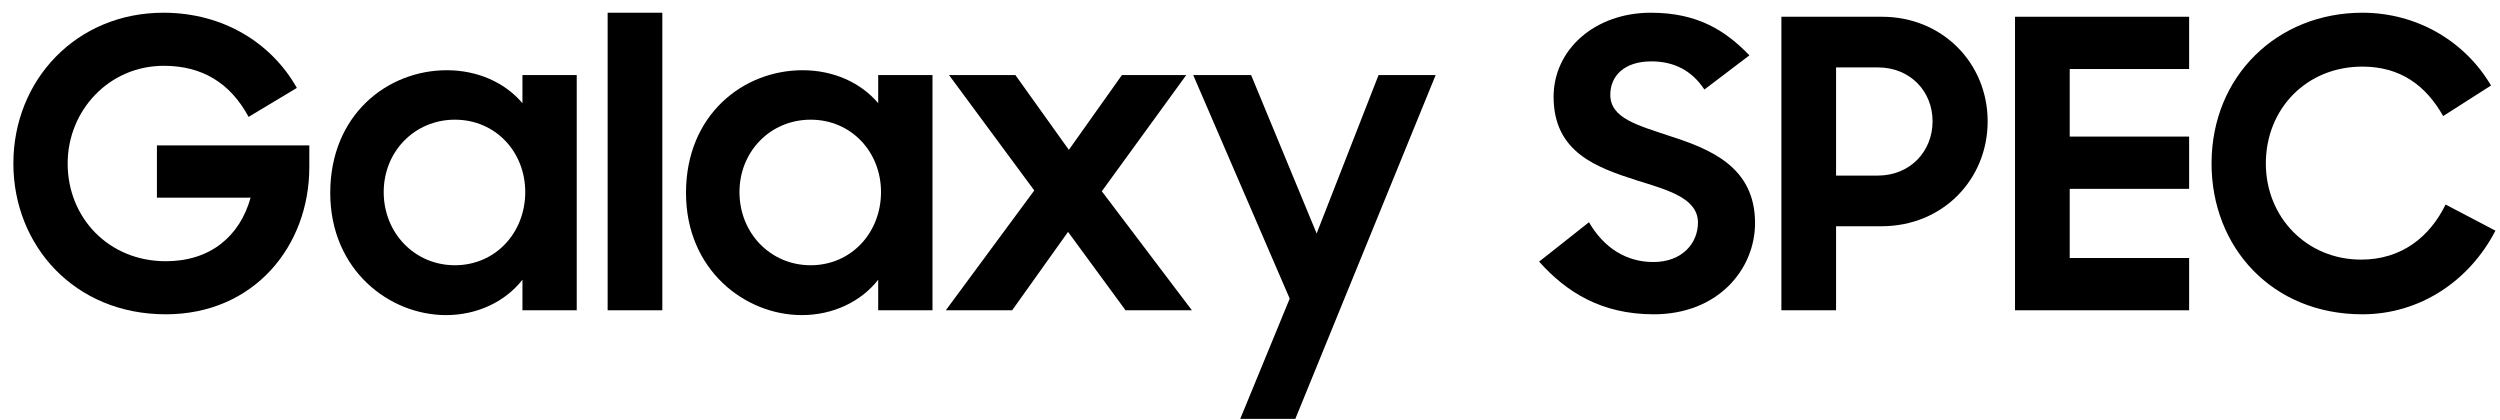 <svg width="143" height="24" viewBox="0 0 143 24" fill="none" xmlns="http://www.w3.org/2000/svg">
<path d="M9.482 17.978C14.519 17.978 17.693 14.091 17.693 9.56V8.318H8.976V11.308H14.335C13.714 13.516 12.035 14.942 9.482 14.942C6.216 14.942 3.87 12.458 3.87 9.353C3.87 6.317 6.239 3.764 9.367 3.764C11.552 3.764 13.162 4.73 14.22 6.685L16.98 5.029C15.554 2.499 12.817 0.728 9.344 0.728C4.376 0.728 0.765 4.569 0.765 9.353C0.765 14.022 4.238 17.978 9.482 17.978Z" fill="black"/>
<path d="M25.514 18.024C27.285 18.024 28.895 17.265 29.884 16V17.748H32.989V4.293H29.884V5.903C28.895 4.73 27.331 4.017 25.559 4.017C22.155 4.017 18.89 6.57 18.89 11.032C18.89 15.448 22.27 18.024 25.514 18.024ZM26.02 15.172C23.72 15.172 21.948 13.332 21.948 10.986C21.948 8.663 23.72 6.846 26.02 6.846C28.343 6.846 30.044 8.686 30.044 10.986C30.044 13.309 28.343 15.172 26.02 15.172Z" fill="black"/>
<path d="M34.757 17.748H37.885V0.728H34.757V17.748Z" fill="black"/>
<path d="M45.863 18.024C47.634 18.024 49.244 17.265 50.233 16V17.748H53.338V4.293H50.233V5.903C49.244 4.73 47.68 4.017 45.909 4.017C42.505 4.017 39.239 6.57 39.239 11.032C39.239 15.448 42.62 18.024 45.863 18.024ZM46.369 15.172C44.069 15.172 42.298 13.332 42.298 10.986C42.298 8.663 44.069 6.846 46.369 6.846C48.692 6.846 50.394 8.686 50.394 10.986C50.394 13.309 48.692 15.172 46.369 15.172Z" fill="black"/>
<path d="M54.1 17.748H57.895L61.092 13.263L64.381 17.748H68.176L63.024 10.94L67.854 4.293H64.174L61.138 8.571L58.079 4.293H54.284L59.16 10.894L54.1 17.748Z" fill="black"/>
<path d="M70.942 23.958H74.093L82.12 4.293H78.854L75.312 13.355L71.563 4.293H68.251L73.771 17.081L70.942 23.958Z" fill="black"/>
<path d="M94.593 17.978C98.273 17.978 100.389 15.402 100.389 12.757C100.389 9.537 97.813 8.525 95.536 7.789C93.696 7.168 92.109 6.777 92.109 5.42C92.109 4.339 92.914 3.511 94.455 3.511C95.766 3.511 96.778 4.04 97.491 5.121L100.067 3.166C98.71 1.763 97.123 0.728 94.432 0.728C91.212 0.728 88.866 2.844 88.866 5.535C88.866 8.732 91.35 9.583 93.627 10.319C95.398 10.871 97.123 11.331 97.123 12.734C97.123 13.907 96.226 14.988 94.57 14.988C93.029 14.988 91.741 14.183 90.89 12.711L88.038 14.965C89.579 16.69 91.58 17.978 94.593 17.978Z" fill="black"/>
<path d="M101.895 17.748H105.023V12.941H107.622C111.118 12.941 113.694 10.273 113.694 6.938C113.694 3.626 111.118 0.958 107.645 0.958H101.895V17.748ZM107.415 3.856C109.255 3.856 110.543 5.213 110.543 6.938C110.543 8.663 109.255 10.043 107.415 10.043H105.023V3.856H107.415Z" fill="black"/>
<path d="M115.259 17.748H125.218V14.758H118.387V10.802H125.218V7.812H118.387V3.948H125.218V0.958H115.259V17.748Z" fill="black"/>
<path d="M135.126 17.978C138.438 17.978 141.267 16.046 142.739 13.194L139.887 11.699C138.99 13.539 137.38 14.85 135.057 14.85C131.929 14.85 129.606 12.412 129.606 9.353C129.606 6.225 131.929 3.81 135.126 3.81C137.311 3.81 138.76 4.891 139.749 6.639L142.486 4.891C141.014 2.384 138.277 0.728 135.126 0.728C130.273 0.728 126.501 4.339 126.501 9.353C126.501 14.137 129.951 17.978 135.126 17.978Z" fill="black"/>
</svg>
